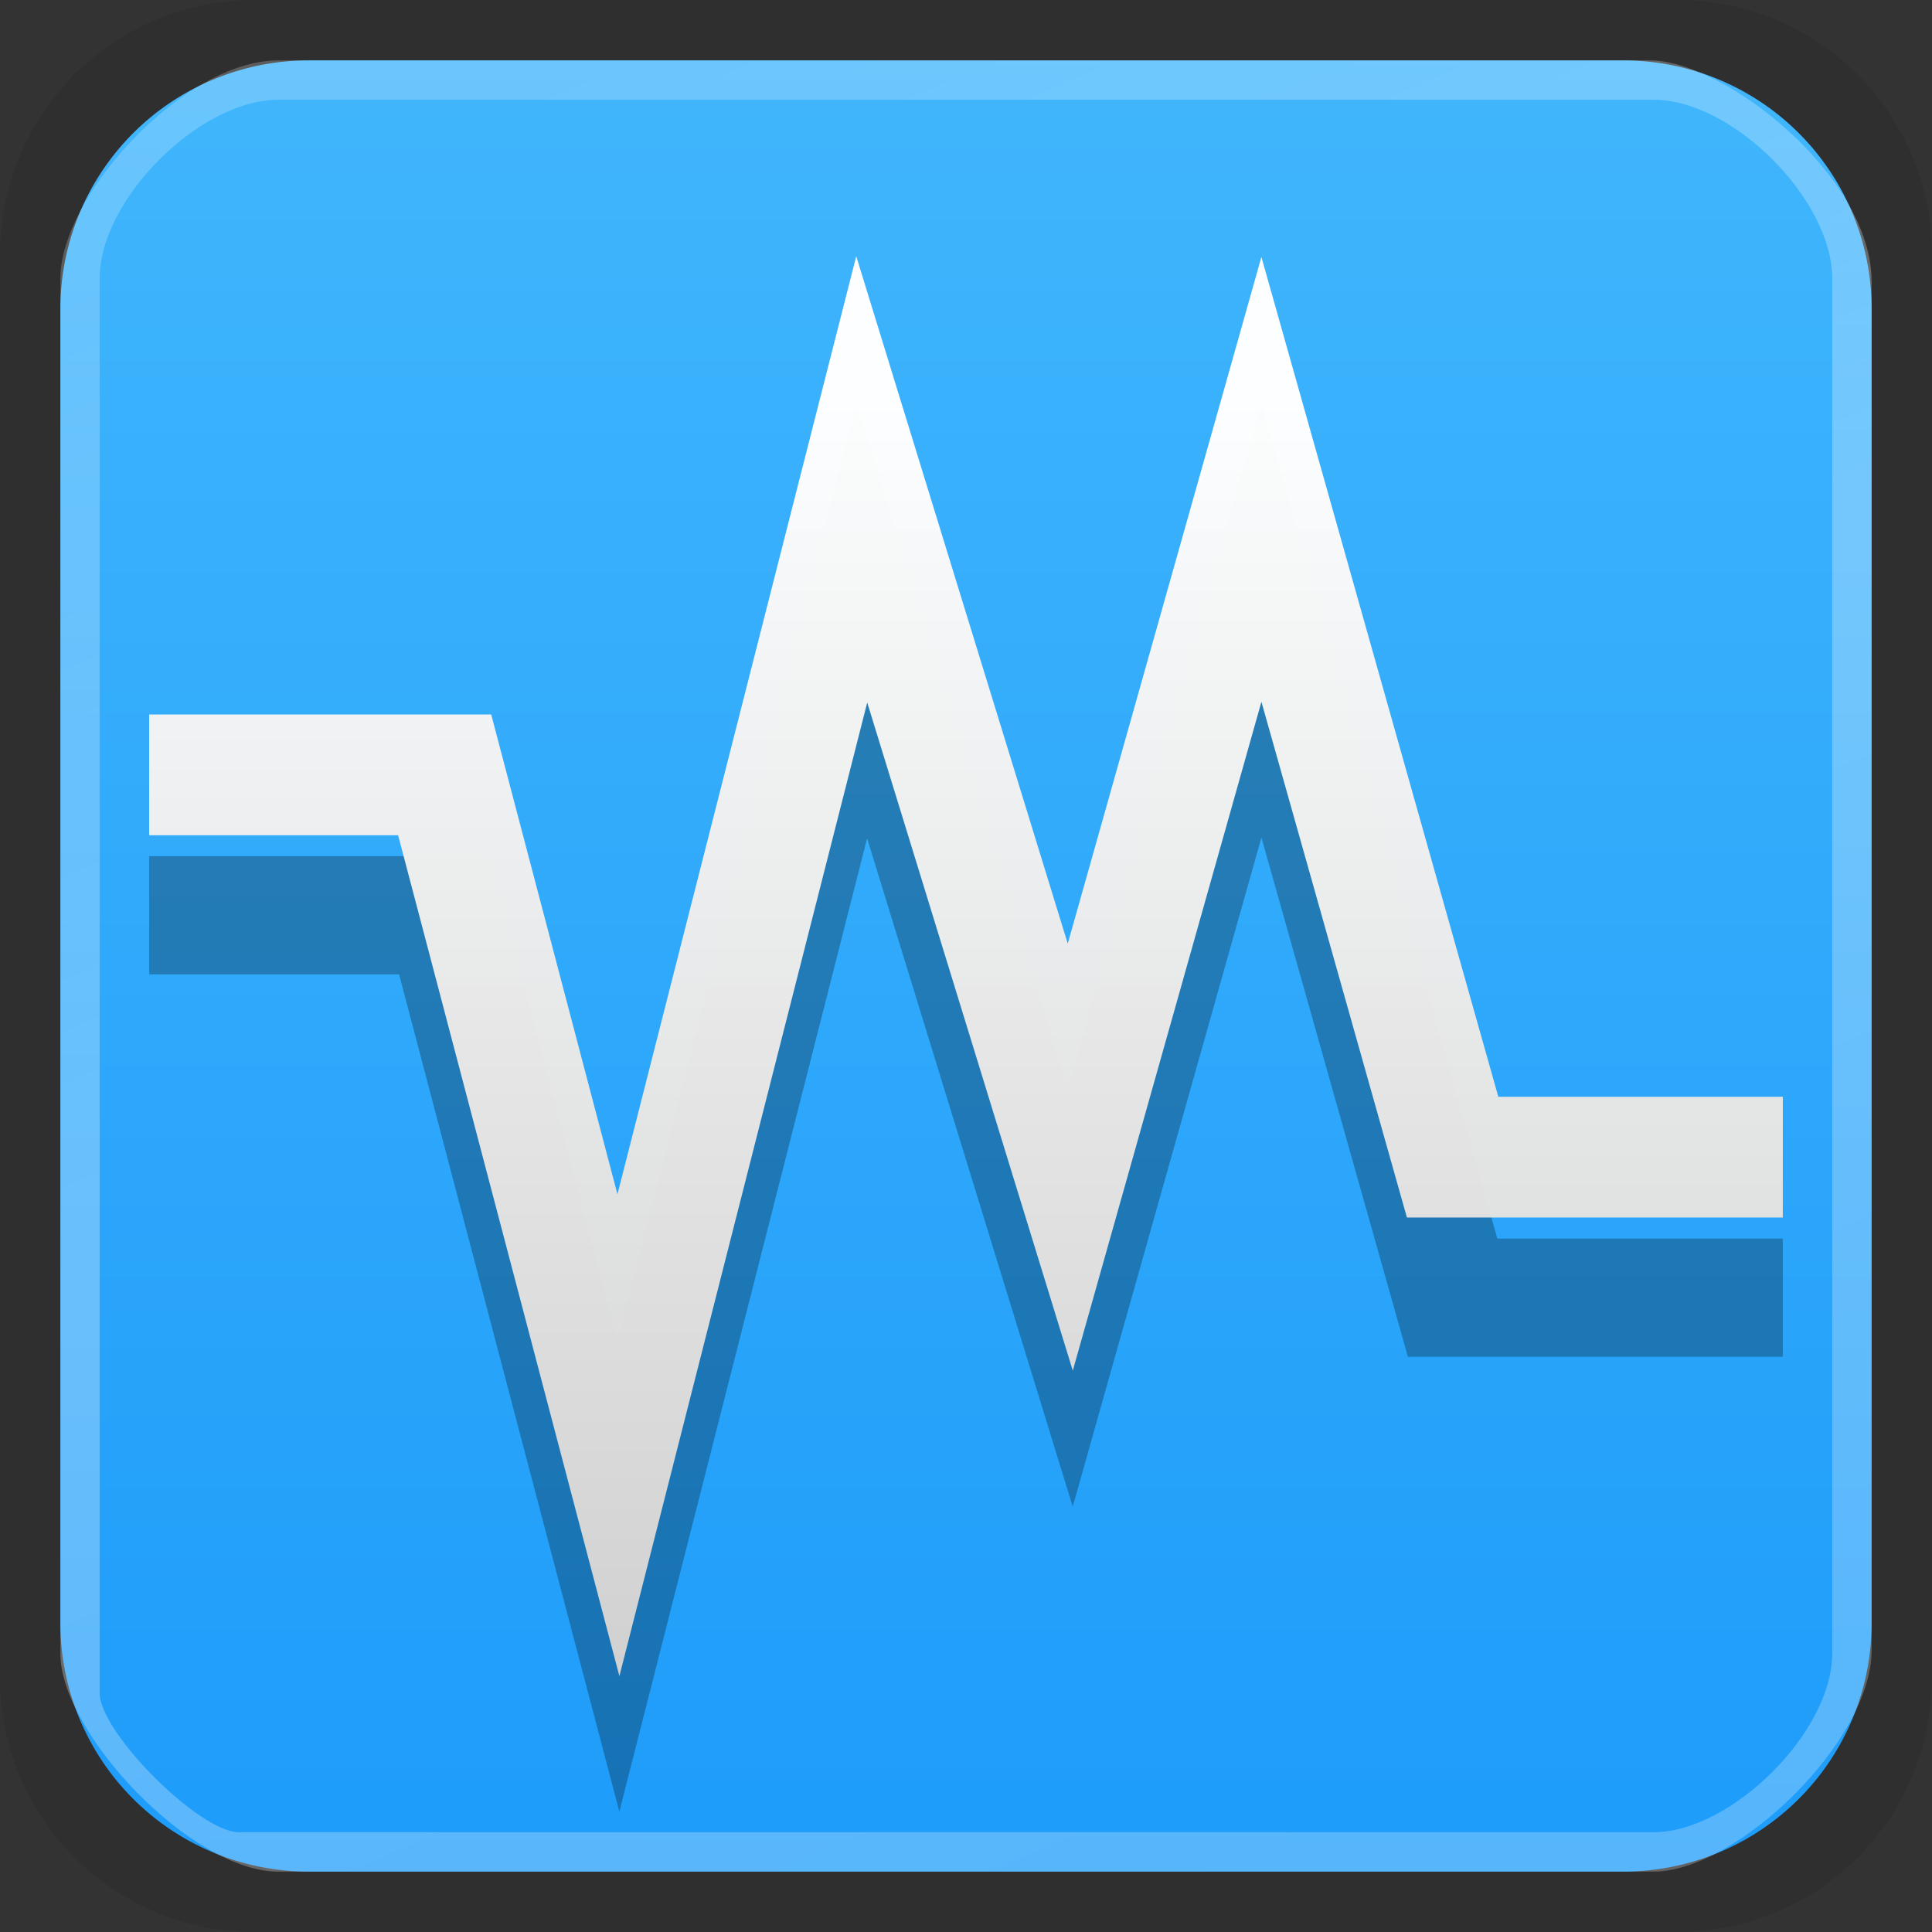 <svg xmlns="http://www.w3.org/2000/svg" xmlns:xlink="http://www.w3.org/1999/xlink" height="32" viewBox="0 0 32 32" width="32"><rect x="0" y="0" width="32" height="32" fill="#333333" stroke="none"/><title>Template icons dark</title><defs><linearGradient id="d"><stop offset="0" stop-color="#fff" stop-opacity=".802"/><stop offset=".502" stop-color="#fff" stop-opacity=".945"/><stop offset="1" stop-color="#fff" stop-opacity=".692"/></linearGradient><linearGradient id="c"><stop offset="0" stop-color="#fff" stop-opacity=".632"/><stop offset=".448" stop-color="#fff" stop-opacity=".94"/><stop offset="1" stop-color="#fff" stop-opacity=".61"/></linearGradient><linearGradient id="b"><stop offset="0" stop-color="#d1d1d1"/><stop offset="1" stop-color="#fff" stop-opacity=".989"/></linearGradient><linearGradient id="a"><stop offset="0" stop-color="#0086f7"/><stop offset="1" stop-color="#60cdff"/></linearGradient><linearGradient xlink:href="#a" id="e" gradientUnits="userSpaceOnUse" gradientTransform="matrix(2.2 0 0 2.2 -68.8 -75.84)" x1="25" y1="45.7" x2="25" y2="8.075"/><linearGradient gradientTransform="matrix(.341 0 0 .341 -70.545 -70.545)" xlink:href="#b" id="f" x1="157.89" y1="194.158" x2="157.89" y2="132" gradientUnits="userSpaceOnUse"/><linearGradient gradientTransform="matrix(.341 0 0 .341 -70.545 -70.545)" xlink:href="#d" id="g" x1="173.291" y1="203.528" x2="136" y2="117.102" gradientUnits="userSpaceOnUse"/></defs><path d="M4.219 0H27.78A4.21 4.21 0 0 1 32 4.219V27.78A4.21 4.21 0 0 1 27.781 32H4.22A4.21 4.21 0 0 1 0 27.781V4.22A4.21 4.21 0 0 1 4.219 0z" fill-opacity=".078" stroke-width="1.845" stroke-linejoin="round" stroke-opacity=".131"/><path d="M-26.875-31h21.75A4.116 4.116 0 0 1-1-26.875v21.75A4.116 4.116 0 0 1-5.125-1h-21.75A4.116 4.116 0 0 1-31-5.125v-21.75A4.116 4.116 0 0 1-26.875-31z" fill="url(#e)" stroke-width="1.804" stroke-linejoin="round" stroke-opacity=".131" transform="translate(32 32)"/><path d="M2.471 15.16h4.894L10.243 26.1l4.03-15.832 3.454 11.226 3.166-11.226 3.167 11.226h5.469" fill="none" fill-rule="evenodd" stroke="#000" stroke-width="1.957" stroke-opacity=".275"/><path d="M-29.529-19.166h4.894l2.878 10.938 4.03-15.832 3.454 11.226 3.166-11.226 3.167 11.226h5.469" fill="none" fill-rule="evenodd" stroke="url(#f)" stroke-width="2" transform="translate(32 32)"/><path style="line-height:normal;font-variant-ligatures:normal;font-variant-position:normal;font-variant-caps:normal;font-variant-numeric:normal;font-variant-alternates:normal;font-feature-settings:normal;text-indent:0;text-align:start;text-decoration-line:none;text-decoration-style:solid;text-decoration-color:#000;text-transform:none;text-orientation:mixed;shape-padding:0;isolation:auto;mix-blend-mode:normal" d="M-27.391-31C-28.958-31-31-28.755-31-27.391V-4.61C-31-3.304-28.833-1-27.391-1H-4.61C-3.245-1-1-3.15-1-4.668v-22.664C-1-29.096-3.443-31-4.668-31zm0 .652H-4.61c1.305 0 2.957 1.652 2.957 2.957V-4.61c0 1.305-1.68 2.957-2.957 2.957h-23.434c-.653 0-2.305-1.652-2.305-2.305V-27.39c0-1.305 1.652-2.957 2.957-2.957z" color="#000" font-weight="400" font-family="sans-serif" white-space="normal" overflow="visible" opacity=".315" fill="url(#g)" stroke-width=".672" stroke-linejoin="round" transform="translate(32 32)"/></svg>